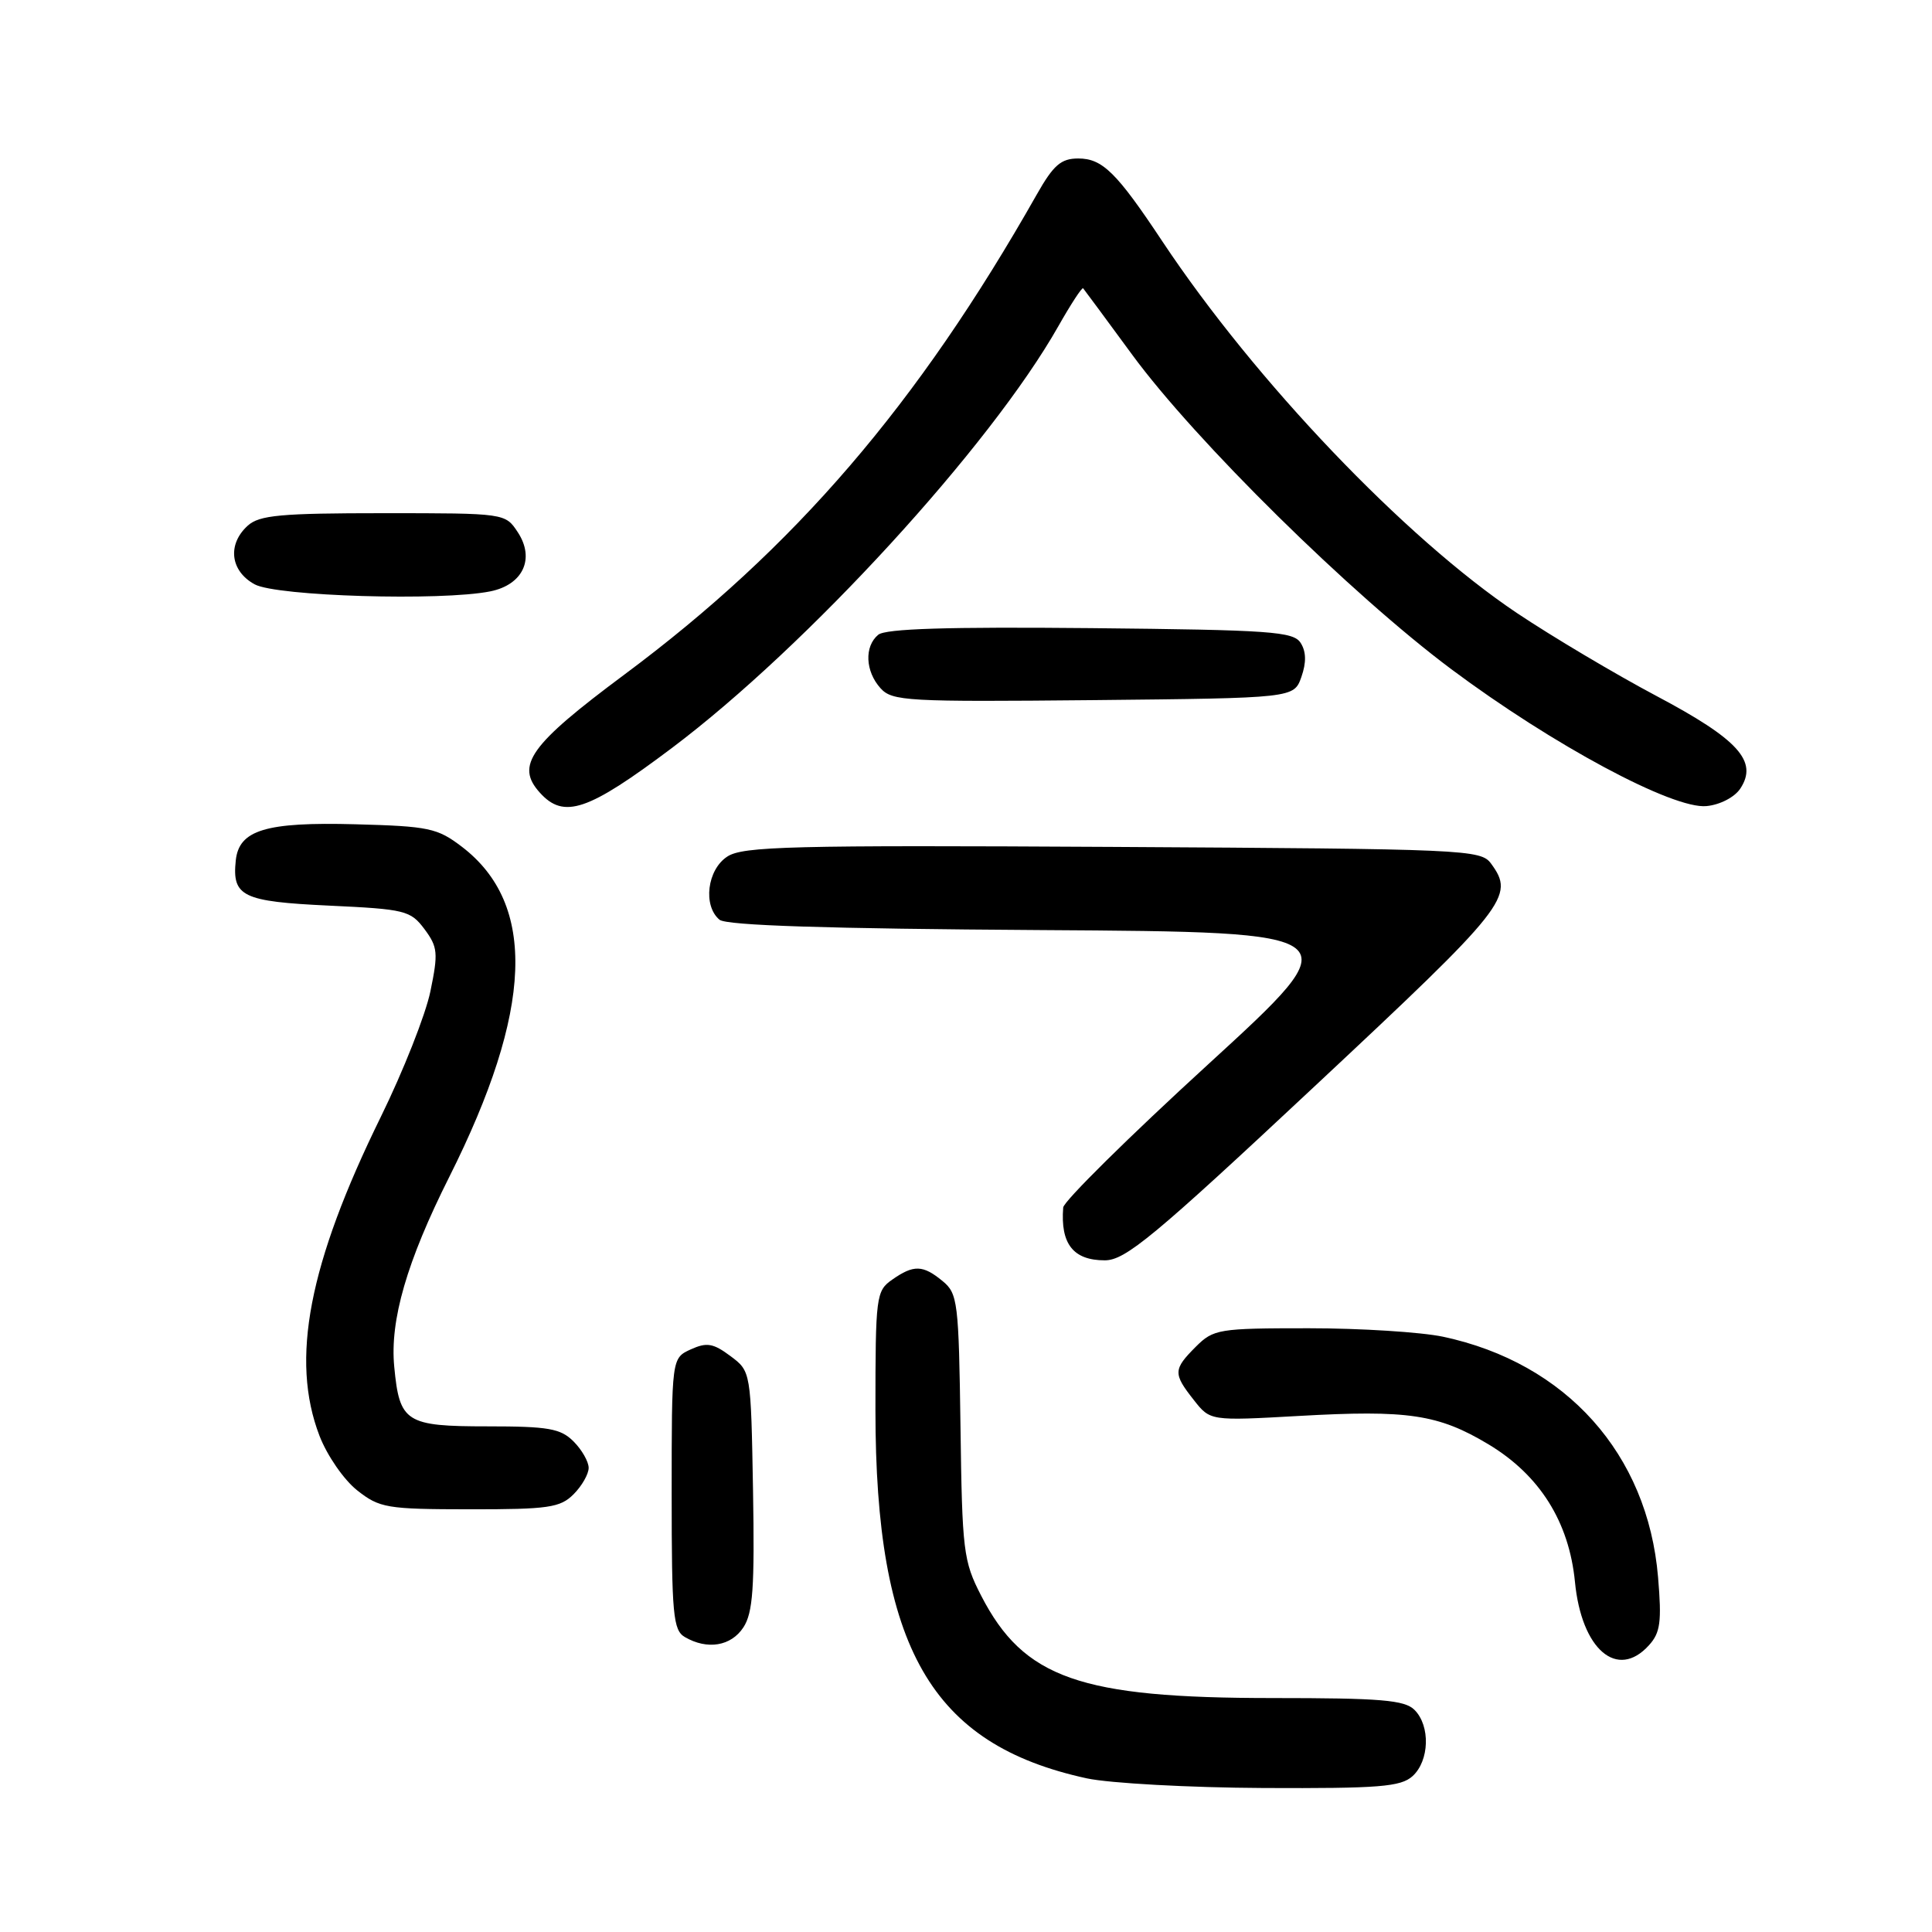 <?xml version="1.0" encoding="UTF-8" standalone="no"?>
<!DOCTYPE svg PUBLIC "-//W3C//DTD SVG 1.1//EN" "http://www.w3.org/Graphics/SVG/1.1/DTD/svg11.dtd" >
<svg xmlns="http://www.w3.org/2000/svg" xmlns:xlink="http://www.w3.org/1999/xlink" version="1.1" viewBox="0 0 256 256">
 <g >
 <path fill="currentColor"
d=" M 187.17 235.35 C 189.41 233.31 189.55 228.69 187.43 226.57 C 186.12 225.26 182.96 225.00 168.64 225.00 C 143.08 225.00 135.65 222.39 130.00 211.42 C 127.65 206.85 127.49 205.54 127.27 189.03 C 127.04 172.52 126.91 171.40 124.90 169.75 C 122.29 167.60 121.07 167.56 118.22 169.56 C 116.09 171.05 116.00 171.72 116.00 186.85 C 116.00 218.33 123.36 231.15 144.00 235.64 C 147.03 236.29 157.56 236.87 167.42 236.92 C 182.77 236.99 185.60 236.76 187.17 235.35 Z  M 218.49 218.01 C 220.01 216.34 220.20 214.90 219.70 208.97 C 218.33 192.66 207.53 180.59 191.20 177.12 C 188.29 176.51 180.28 176.00 173.41 176.00 C 161.47 176.00 160.80 176.11 158.45 178.45 C 155.45 181.46 155.43 182.01 158.18 185.50 C 160.36 188.28 160.36 188.28 172.11 187.62 C 186.57 186.80 190.59 187.40 197.23 191.38 C 204.02 195.46 207.91 201.65 208.69 209.61 C 209.56 218.58 214.30 222.64 218.49 218.01 Z  M 98.50 215.64 C 99.77 213.70 100.00 210.39 99.78 197.49 C 99.50 181.71 99.50 181.71 96.78 179.68 C 94.50 177.98 93.65 177.84 91.53 178.80 C 89.00 179.96 89.00 179.96 89.00 197.93 C 89.00 213.99 89.19 216.01 90.75 216.92 C 93.72 218.65 96.87 218.13 98.50 215.64 Z  M 76.00 198.00 C 77.10 196.90 78.00 195.32 78.00 194.50 C 78.00 193.68 77.10 192.10 76.00 191.00 C 74.28 189.28 72.67 189.00 64.62 189.00 C 53.76 189.00 52.94 188.48 52.24 181.11 C 51.64 174.95 53.91 167.14 59.53 155.95 C 70.63 133.83 71.17 119.81 61.19 112.19 C 57.95 109.72 56.81 109.48 47.08 109.22 C 35.20 108.90 31.66 109.98 31.24 114.02 C 30.74 118.79 32.13 119.46 43.61 120.00 C 53.70 120.47 54.40 120.65 56.25 123.12 C 58.01 125.49 58.08 126.28 57.03 131.36 C 56.39 134.46 53.43 141.94 50.46 147.99 C 40.89 167.48 38.46 180.16 42.33 190.24 C 43.34 192.87 45.57 196.09 47.33 197.48 C 50.30 199.82 51.24 199.98 62.25 199.99 C 72.68 200.00 74.23 199.77 76.00 198.00 Z  M 174.27 143.87 C 199.78 120.02 200.75 118.78 197.58 114.44 C 196.22 112.57 194.35 112.49 147.45 112.22 C 104.81 111.98 98.44 112.14 96.37 113.50 C 93.70 115.24 93.12 120.02 95.34 121.87 C 96.26 122.63 109.51 123.06 137.96 123.24 C 179.23 123.50 179.23 123.50 160.12 141.00 C 149.60 150.62 140.95 159.17 140.88 160.00 C 140.50 164.82 142.21 167.00 146.39 167.00 C 149.12 167.00 152.85 163.91 174.27 143.87 Z  M 89.02 99.12 C 106.95 85.64 131.25 59.11 140.25 43.20 C 141.90 40.29 143.37 38.04 143.52 38.20 C 143.67 38.37 146.59 42.33 150.02 47.00 C 158.39 58.41 179.04 78.76 192.29 88.66 C 205.74 98.70 221.69 107.26 226.13 106.81 C 227.91 106.64 229.85 105.63 230.60 104.49 C 232.98 100.88 230.36 97.98 219.47 92.21 C 213.99 89.30 205.68 84.36 201.00 81.23 C 186.17 71.29 166.33 50.50 154.03 32.00 C 147.95 22.84 146.08 21.00 142.87 21.00 C 140.59 21.00 139.59 21.87 137.39 25.75 C 121.61 53.62 105.29 72.61 82.74 89.38 C 70.19 98.72 68.26 101.42 71.54 105.04 C 74.72 108.56 77.90 107.48 89.02 99.12 Z  M 172.44 89.70 C 173.11 87.79 173.08 86.35 172.35 85.20 C 171.40 83.68 168.43 83.47 144.51 83.23 C 125.60 83.05 117.34 83.30 116.37 84.11 C 114.51 85.65 114.65 88.95 116.67 91.19 C 118.22 92.91 120.16 93.01 144.90 92.77 C 171.45 92.50 171.45 92.50 172.44 89.70 Z  M 64.96 78.36 C 69.29 77.49 70.91 74.04 68.62 70.54 C 66.95 68.00 66.95 68.00 50.81 68.00 C 37.18 68.00 34.37 68.26 32.83 69.65 C 30.09 72.13 30.51 75.67 33.75 77.43 C 36.66 79.01 58.47 79.66 64.96 78.36 Z "/>
</g>
</svg>